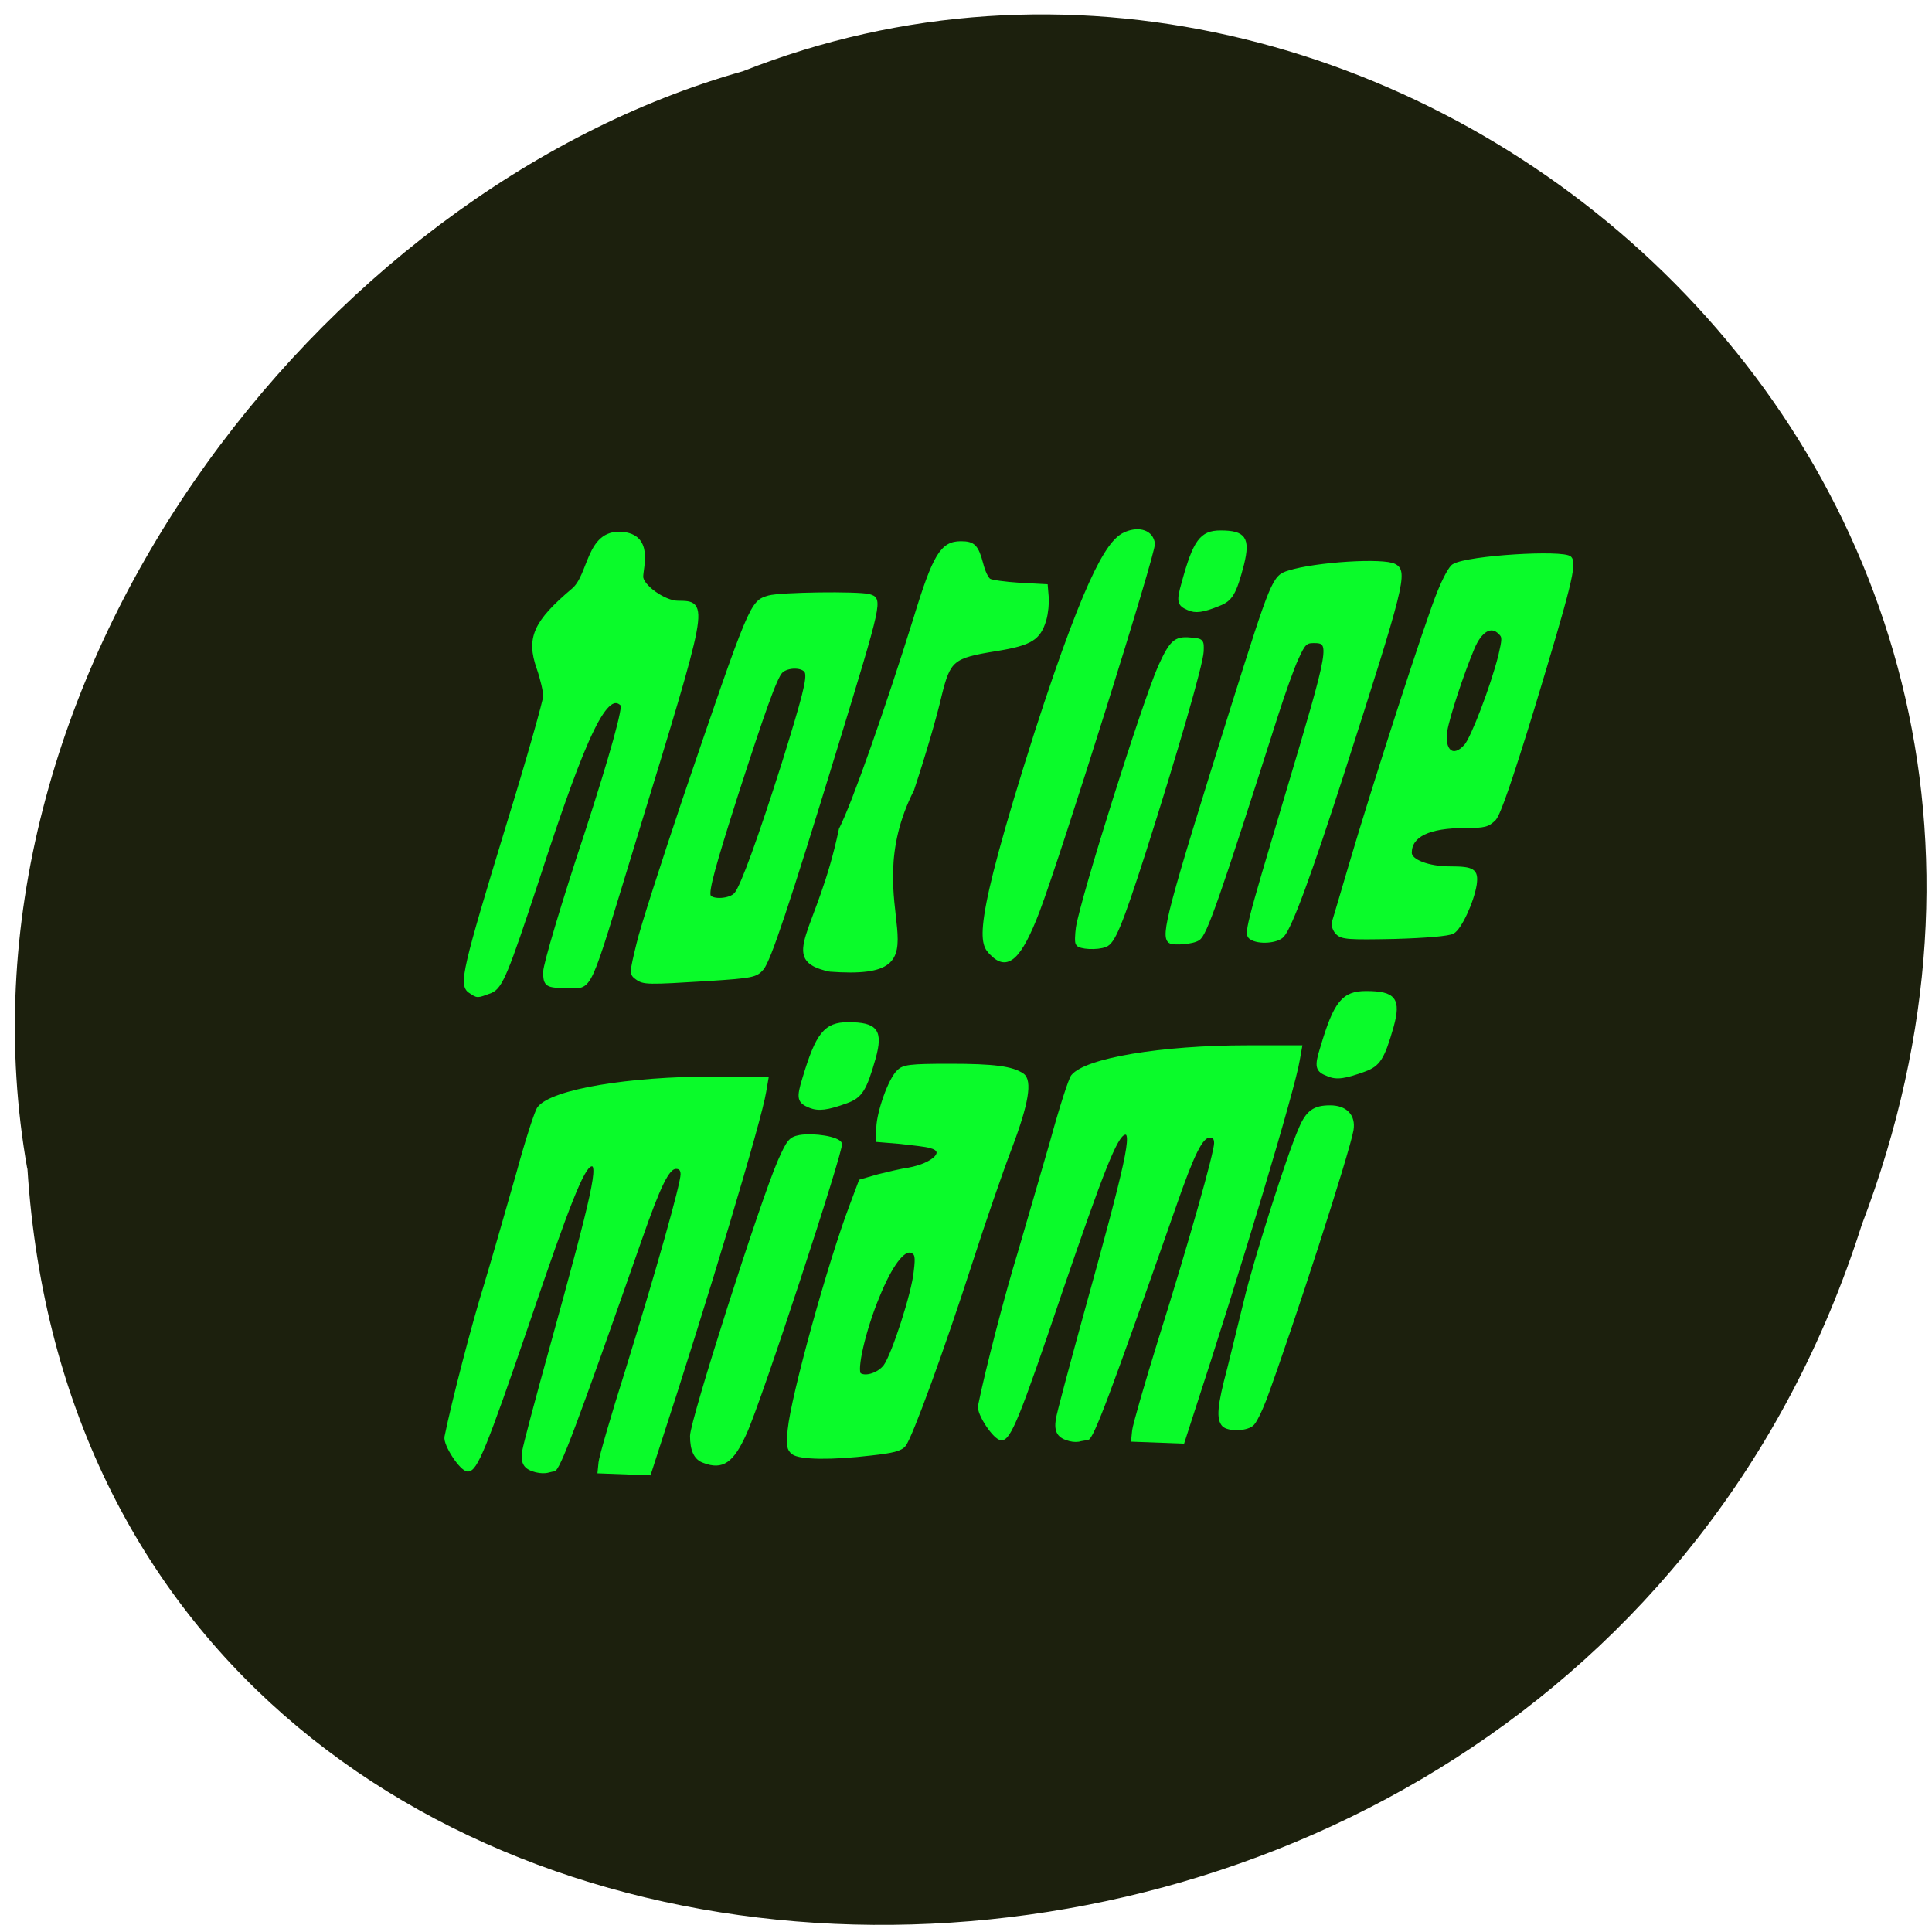 <svg xmlns="http://www.w3.org/2000/svg" viewBox="0 0 16 16"><path d="m 0.227 9.676 c 0.52 8.148 12.668 8.395 15.191 0.469 c 2.445 -6.414 -3.957 -11.656 -9.266 -9.555 c -3.52 0.992 -6.641 5.059 -5.926 9.09" fill="#1c200d"/><g fill="#0afb2a" stroke="#0afb2a"><g transform="matrix(0.051 0 0 0.052 2.361 1.136)"><path d="m 30.06 135.94 c -1.463 -0.977 -0.847 -3.534 6.158 -26.09 c 3.387 -10.752 6.081 -20.15 6.081 -20.826 c 0 -0.752 -0.462 -2.782 -1.078 -4.511 c -1.694 -4.737 -0.539 -7.218 5.619 -12.33 c 2.848 -2.331 2.386 -9.323 7.775 -8.947 c 4.85 0.301 3.156 5.188 3.156 6.767 c 0 1.579 3.772 4.21 6 4.21 c 4.696 0.075 4.773 -0.526 -7.159 37.743 c -7.852 25.19 -6.851 23.16 -10.854 23.16 c -3.233 0 -3.464 -0.15 -3.464 -2.18 c 0 -1.128 3 -11.05 6.697 -21.954 c 4.157 -12.556 6.312 -20.225 5.85 -20.676 c -2.694 -2.707 -6.081 4.06 -14.01 28.04 c -4.927 14.661 -5.85 16.917 -7.467 17.593 c -2.309 0.827 -2 0.827 -3.31 0" stroke-width="0.77"/><g stroke-width="0.508"><path d="m 57.08 133.91 c -0.924 -0.677 -0.924 -0.752 0.231 -5.413 c 0.616 -2.631 4 -12.857 7.39 -22.781 c 11.01 -31.728 11.01 -31.653 13.856 -32.48 c 2 -0.526 14.318 -0.677 16.242 -0.226 c 2 0.601 2.078 0.376 -5.542 24.811 c -7.698 24.661 -10.623 33.23 -11.778 34.585 c -1 1.128 -1.54 1.278 -8.698 1.729 c -10.01 0.601 -10.546 0.601 -11.701 -0.226 m 16.09 -13.383 c 1 -1.053 3.926 -9.02 7.698 -20.676 c 3.387 -10.676 4.157 -13.609 3.772 -14.661 c -0.462 -1.053 -3.079 -1.053 -4.08 -0.075 c -0.924 0.902 -2.925 6.466 -7.236 19.548 c -3.695 11.353 -4.773 15.263 -4.465 16.16 c 0.385 0.902 3.464 0.752 4.311 -0.301"/><path d="m 88.41 132.64 c -8.314 -1.804 -1.77 -5.714 1.77 -22.405 c 2.155 -4.135 7.544 -19.247 12.09 -33.533 c 3.156 -10.15 4.388 -12.1 7.467 -12.1 c 2.078 0 2.617 0.526 3.387 3.383 c 0.308 1.203 0.847 2.331 1.232 2.556 c 0.308 0.226 2.54 0.526 4.927 0.677 l 4.311 0.226 l 0.154 1.804 c 0.077 0.977 -0.077 2.556 -0.385 3.609 c -0.924 3.01 -2.232 3.834 -7.852 4.737 c -7.159 1.128 -7.698 1.579 -9.16 7.368 c -0.77 3.308 -2.54 9.248 -4.465 14.962 c -9.93 19.17 7.082 30.22 -13.471 28.721"/><path d="m 114.74 130.08 c -1.694 -1.654 -3.233 -3.083 7.159 -35.11 c 8.929 -27.14 12.239 -30.901 14.626 -31.879 c 2.232 -0.902 4.234 -0.226 4.465 1.654 c 0.154 1.429 -15.09 49.1 -18.706 58.49 c -2.925 7.519 -5 9.398 -7.544 6.842"/><path d="m 128.67 128.5 c -0.231 -0.226 -0.154 -1.429 0 -2.631 c 0.847 -4.962 10.623 -35.412 13.317 -41.502 c 1.847 -3.985 2.54 -4.662 5 -4.436 c 1.924 0.15 2 0.226 1.924 1.955 c -0.077 2.03 -4.234 16.09 -9.391 31.954 c -3.849 11.729 -5 14.436 -6.312 14.887 c -1.309 0.526 -4.234 0.376 -4.542 -0.226"/><path d="m 143.68 128.13 c -1.309 -0.902 -0.231 -4.812 10.08 -37.14 c 6.62 -20.601 6.774 -20.977 9.237 -21.729 c 4.388 -1.353 15.396 -2.03 17.17 -1.053 c 1.924 0.977 1.386 3.083 -8.468 33.16 c -5.234 15.939 -8.391 24.36 -9.699 25.789 c -0.847 0.977 -3.926 1.203 -5.157 0.376 c -0.924 -0.601 -0.77 -1.128 5.85 -22.932 c 7.236 -23.759 7.313 -24.285 4.311 -24.285 c -1.309 0 -1.617 0.376 -2.694 2.707 c -0.693 1.429 -2.155 5.489 -3.31 9.02 c -9.545 29.322 -11.547 34.961 -12.701 35.638 c -0.847 0.601 -3.926 0.827 -4.619 0.451"/><path d="m 170.85 126.77 c -0.462 -0.451 -0.77 -1.278 -0.616 -1.729 c 0.154 -0.451 1.386 -4.586 2.771 -9.173 c 3.618 -12.1 12.547 -39.25 14.395 -43.532 c 0.847 -2.03 1.847 -3.91 2.386 -4.135 c 2.386 -1.353 17.782 -2.256 18.859 -1.203 c 0.924 0.902 -0.077 4.662 -6.081 24.13 c -3.541 11.278 -5.388 16.541 -6.158 17.443 c -1.078 1.053 -1.617 1.203 -4.773 1.203 c -5.927 0 -8.929 1.429 -8.929 4.21 c 0 1.278 2.925 2.406 6.466 2.406 c 3.772 0 4.388 0.376 4.08 2.631 c -0.462 2.782 -2.463 6.992 -3.618 7.594 c -0.693 0.376 -4.311 0.677 -9.468 0.827 c -7.467 0.15 -8.545 0.075 -9.314 -0.677 m 20.861 -29.849 c 1.078 -1.203 4.234 -9.248 5.542 -14.285 c 0.616 -2.631 0.693 -3.083 0 -3.684 c -1.386 -1.429 -3.156 -0.451 -4.388 2.481 c -1.77 4.135 -4 10.827 -4.388 13.08 c -0.539 3.308 1.232 4.662 3.233 2.406"/><path d="m 40.838 212.41 c -1.847 -0.451 -2.386 -1.203 -2.078 -3.158 c 0.154 -0.977 2.155 -8.346 4.388 -16.24 c 7.082 -25.11 8.16 -29.849 6.466 -29.322 c -1.309 0.451 -3.541 5.864 -10.238 25.26 c -6.928 19.849 -8.391 23.308 -9.699 23.308 c -1.078 0 -3.772 -4.06 -3.541 -5.263 c 1.155 -5.564 4.388 -17.819 6.466 -24.36 c 1.386 -4.511 3.695 -12.481 5.234 -17.744 c 1.463 -5.263 3 -9.924 3.387 -10.3 c 2.232 -2.707 14.472 -4.737 28.405 -4.737 h 8.621 l -0.385 2.18 c -0.693 4.361 -9.468 33.08 -17.32 56.61 l -1.386 4.21 l -8.16 -0.301 l 0.154 -1.504 c 0.077 -0.827 2 -7.368 4.311 -14.511 c 5 -15.864 9.01 -29.773 9.01 -31.352 c 0 -0.752 -0.308 -1.128 -1 -1.128 c -1.309 0 -2.694 2.782 -5.773 11.428 c -10.623 29.773 -13.317 36.766 -14.09 36.766 c -0.231 0 -0.693 0.15 -1.078 0.226 c -0.385 0.075 -1.078 0.075 -1.694 -0.075"/><path d="m 68.01 210.9 c -1.386 -0.451 -2 -1.804 -2 -4.06 c 0 -2.406 11.393 -37.37 14.241 -43.758 c 1.463 -3.233 1.77 -3.609 3.31 -3.91 c 2.309 -0.376 6.235 0.226 6.62 1.128 c 0.308 0.902 -13.01 40.826 -15.472 46.09 c -2.078 4.511 -3.695 5.639 -6.697 4.511"/><path d="m 85.25 154.36 c -1.847 -0.752 -2 -1.278 -1 -4.436 c 2.155 -7.07 3.464 -8.722 7.159 -8.722 c 4.619 0 5.465 1.128 4.234 5.489 c -1.463 5.04 -2.155 6.09 -4.465 6.917 c -3.156 1.128 -4.542 1.278 -5.927 0.752"/><path d="m 82.48 209.55 c -0.77 -0.601 -0.847 -1.128 -0.616 -3.684 c 0.539 -5.413 6.543 -26.691 10.08 -35.788 l 1.463 -3.834 l 2.925 -0.827 c 1.54 -0.376 3.772 -0.902 4.927 -1.053 c 4.157 -0.752 6.312 -2.932 3.541 -3.609 c -0.693 -0.226 -2.925 -0.451 -4.927 -0.677 l -3.695 -0.301 l 0.077 -2.03 c 0.077 -2.481 1.924 -7.669 3.31 -8.947 c 0.847 -0.827 1.77 -0.977 8.391 -0.977 c 7.082 0 10.08 0.376 11.778 1.504 c 1.386 0.902 0.77 4.586 -2 11.729 c -1.463 3.759 -4.311 11.879 -6.312 17.969 c -4.619 14.06 -9.776 27.894 -10.854 29.25 c -0.616 0.752 -1.924 1.053 -5.388 1.429 c -6.466 0.752 -11.547 0.677 -12.701 -0.15 m 14.934 -13.834 c 1.309 -1.729 4.619 -11.654 4.927 -15.11 c 0.308 -2.406 0.154 -2.857 -0.616 -3.158 c -1.309 -0.526 -3.387 2.18 -5.465 7.218 c -2.232 5.263 -3.772 11.879 -2.925 12.406 c 1 0.601 3.079 -0.075 4.08 -1.353"/><path d="m 152.38 205.12 c -0.924 -0.977 -0.77 -3.01 0.847 -8.947 c 0.77 -3.01 2 -7.97 2.771 -11.05 c 1.386 -5.789 6.928 -23.01 8.852 -27.22 c 1.155 -2.707 2.309 -3.459 4.85 -3.459 c 2.54 0 3.926 1.429 3.541 3.684 c -0.693 3.759 -9.699 31.05 -14.09 42.781 c -0.77 1.955 -1.694 3.834 -2.155 4.135 c -1.078 0.827 -3.849 0.827 -4.619 0.075"/></g></g><g transform="matrix(0.051 0 0 0.052 -1.191 -2.597)"><g stroke-width="0.508"><path d="m 239.01 221.11 c -1.847 -0.677 -2 -1.278 -1 -4.361 c 2.155 -7.143 3.464 -8.722 7.159 -8.722 c 4.619 0 5.465 1.053 4.234 5.413 c -1.463 5.04 -2.155 6.09 -4.465 6.917 c -3.156 1.128 -4.542 1.353 -5.927 0.752"/><path d="m 197.13 279.23 c -1.847 -0.451 -2.386 -1.278 -2.078 -3.233 c 0.154 -0.977 2.155 -8.27 4.388 -16.24 c 7.082 -25.04 8.16 -29.849 6.466 -29.322 c -1.386 0.451 -3.541 5.864 -10.315 25.26 c -6.851 19.924 -8.314 23.383 -9.622 23.383 c -1.078 0 -3.849 -4.06 -3.541 -5.263 c 1.155 -5.639 4.388 -17.819 6.466 -24.435 c 1.309 -4.436 3.695 -12.406 5.234 -17.669 c 1.463 -5.263 3 -9.924 3.387 -10.376 c 2.155 -2.631 14.395 -4.662 28.405 -4.662 h 8.621 l -0.385 2.105 c -0.693 4.361 -9.468 33.08 -17.32 56.61 l -1.386 4.21 l -8.16 -0.301 l 0.154 -1.504 c 0.077 -0.827 2 -7.368 4.234 -14.436 c 5.081 -15.864 9.08 -29.849 9.08 -31.352 c 0 -0.827 -0.308 -1.128 -1 -1.128 c -1.309 0 -2.694 2.707 -5.773 11.428 c -10.623 29.773 -13.317 36.766 -14.09 36.766 c -0.231 0 -0.693 0.075 -1.078 0.15 c -0.385 0.15 -1.155 0.15 -1.694 0"/></g><path d="m 216.3 146.9 c -1.617 -0.677 -1.694 -1.203 -0.847 -4.135 c 1.847 -6.616 2.925 -8.12 6.081 -8.12 c 3.926 0 4.619 1.053 3.618 5.113 c -1.232 4.662 -1.847 5.714 -3.849 6.466 c -2.617 1.053 -3.849 1.203 -5 0.677" stroke-width="0.453"/></g></g></svg>